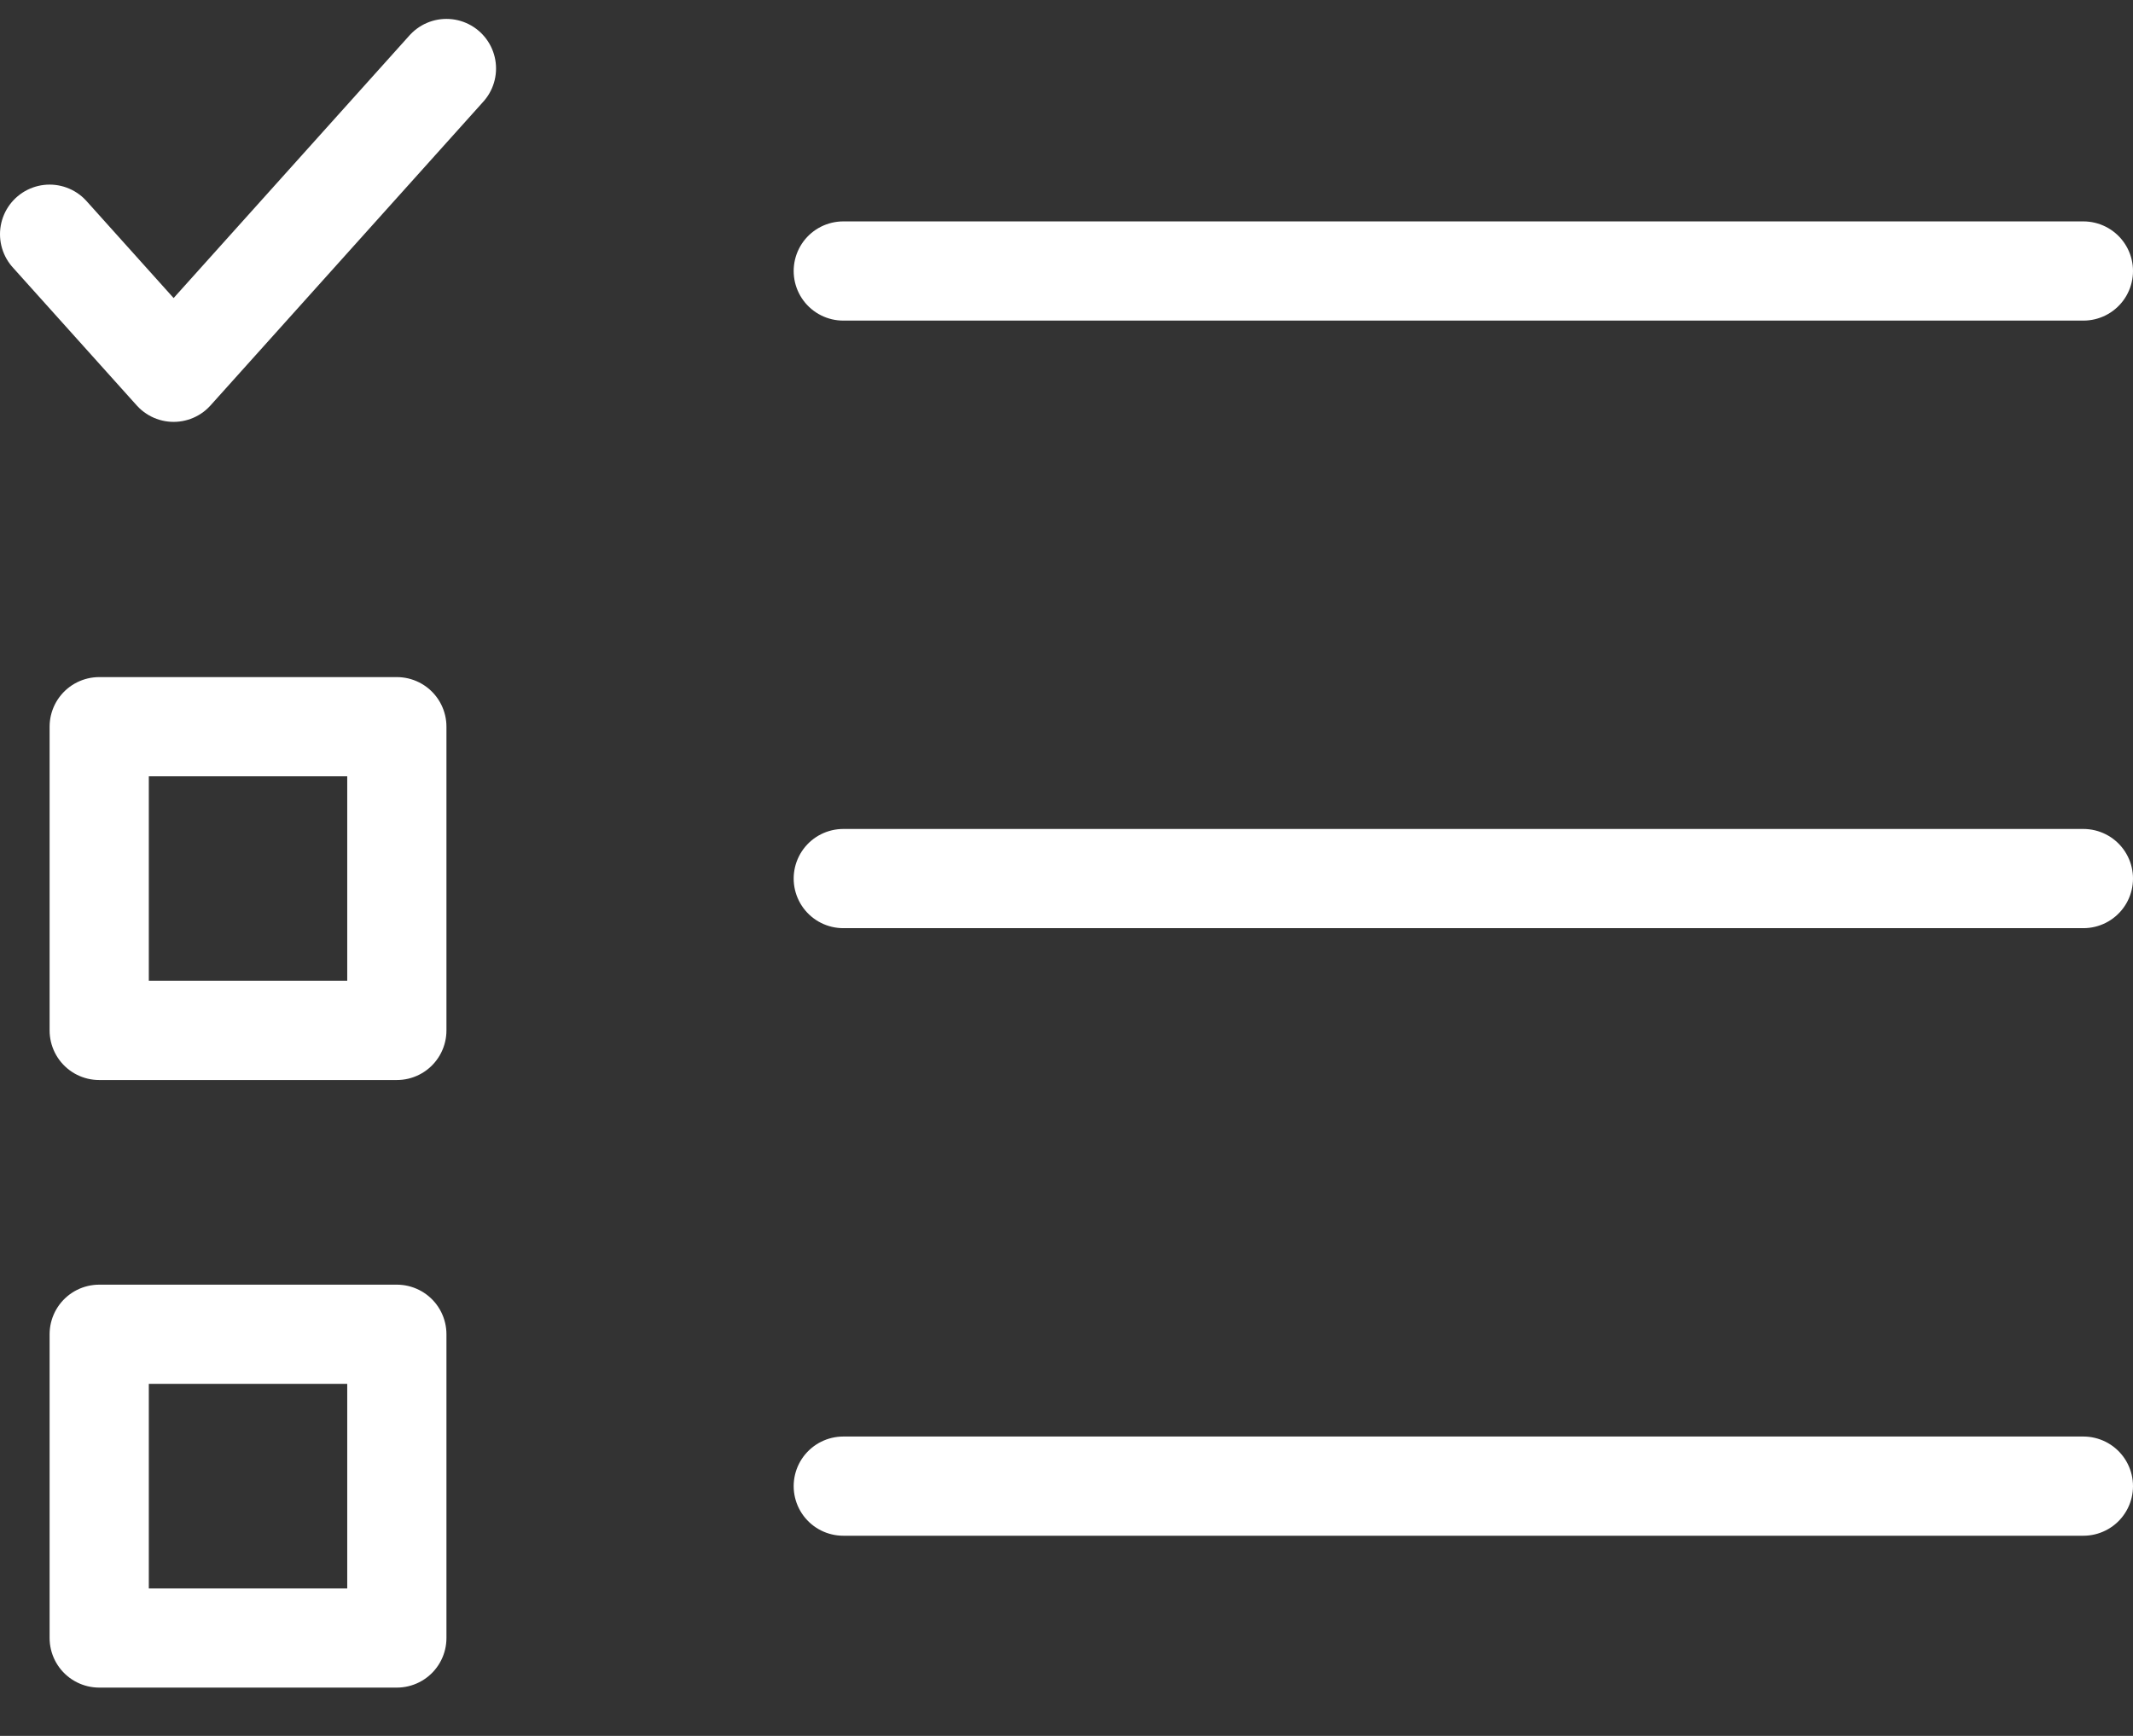 <?xml version="1.0" encoding="UTF-8"?>
<svg width="43px" height="35px" viewBox="0 0 43 35" version="1.1" xmlns="http://www.w3.org/2000/svg" xmlns:xlink="http://www.w3.org/1999/xlink">
    <rect x="0" y="0" width="43" height="35" fill="#333333" stroke="none"/>
    <!-- Generator: Sketch 57.1 (83088) - https://sketch.com -->
    <title>svg/white/icon / list-to-do-checked--c</title>
    <desc>Created with Sketch.</desc>
    <g id="**-Sticker-Sheets" stroke="none" stroke-width="1" fill="none" fill-rule="evenodd" stroke-linecap="round" stroke-linejoin="round">
        <g id="sticker-sheet--top-hits--page-1" transform="translate(-859, -2404)" stroke="#FFFFFF" stroke-width="2">
            <g id="icon-preview-row-copy-149" transform="translate(0, 2379)">
                <g id="Icon-Row">
                    <g id="icon-/-list-to-do-checked--c" transform="translate(857, 18.214)">
                        <path d="M19,12.25 L44,12.25 M19,24.5 L44,24.5 M19,36.75 L44,36.75 M4,21.438 L10,21.438 L10,27.562 L4,27.562 L4,21.438 Z M4,33.688 L10,33.688 L10,39.812 L4,39.812 L4,33.688 Z M11,8.167 L5.5,14.292 L3,11.508" id="Combined-Shape"></path>
                    </g>
                </g>
            </g>
        </g>
    </g>
</svg>